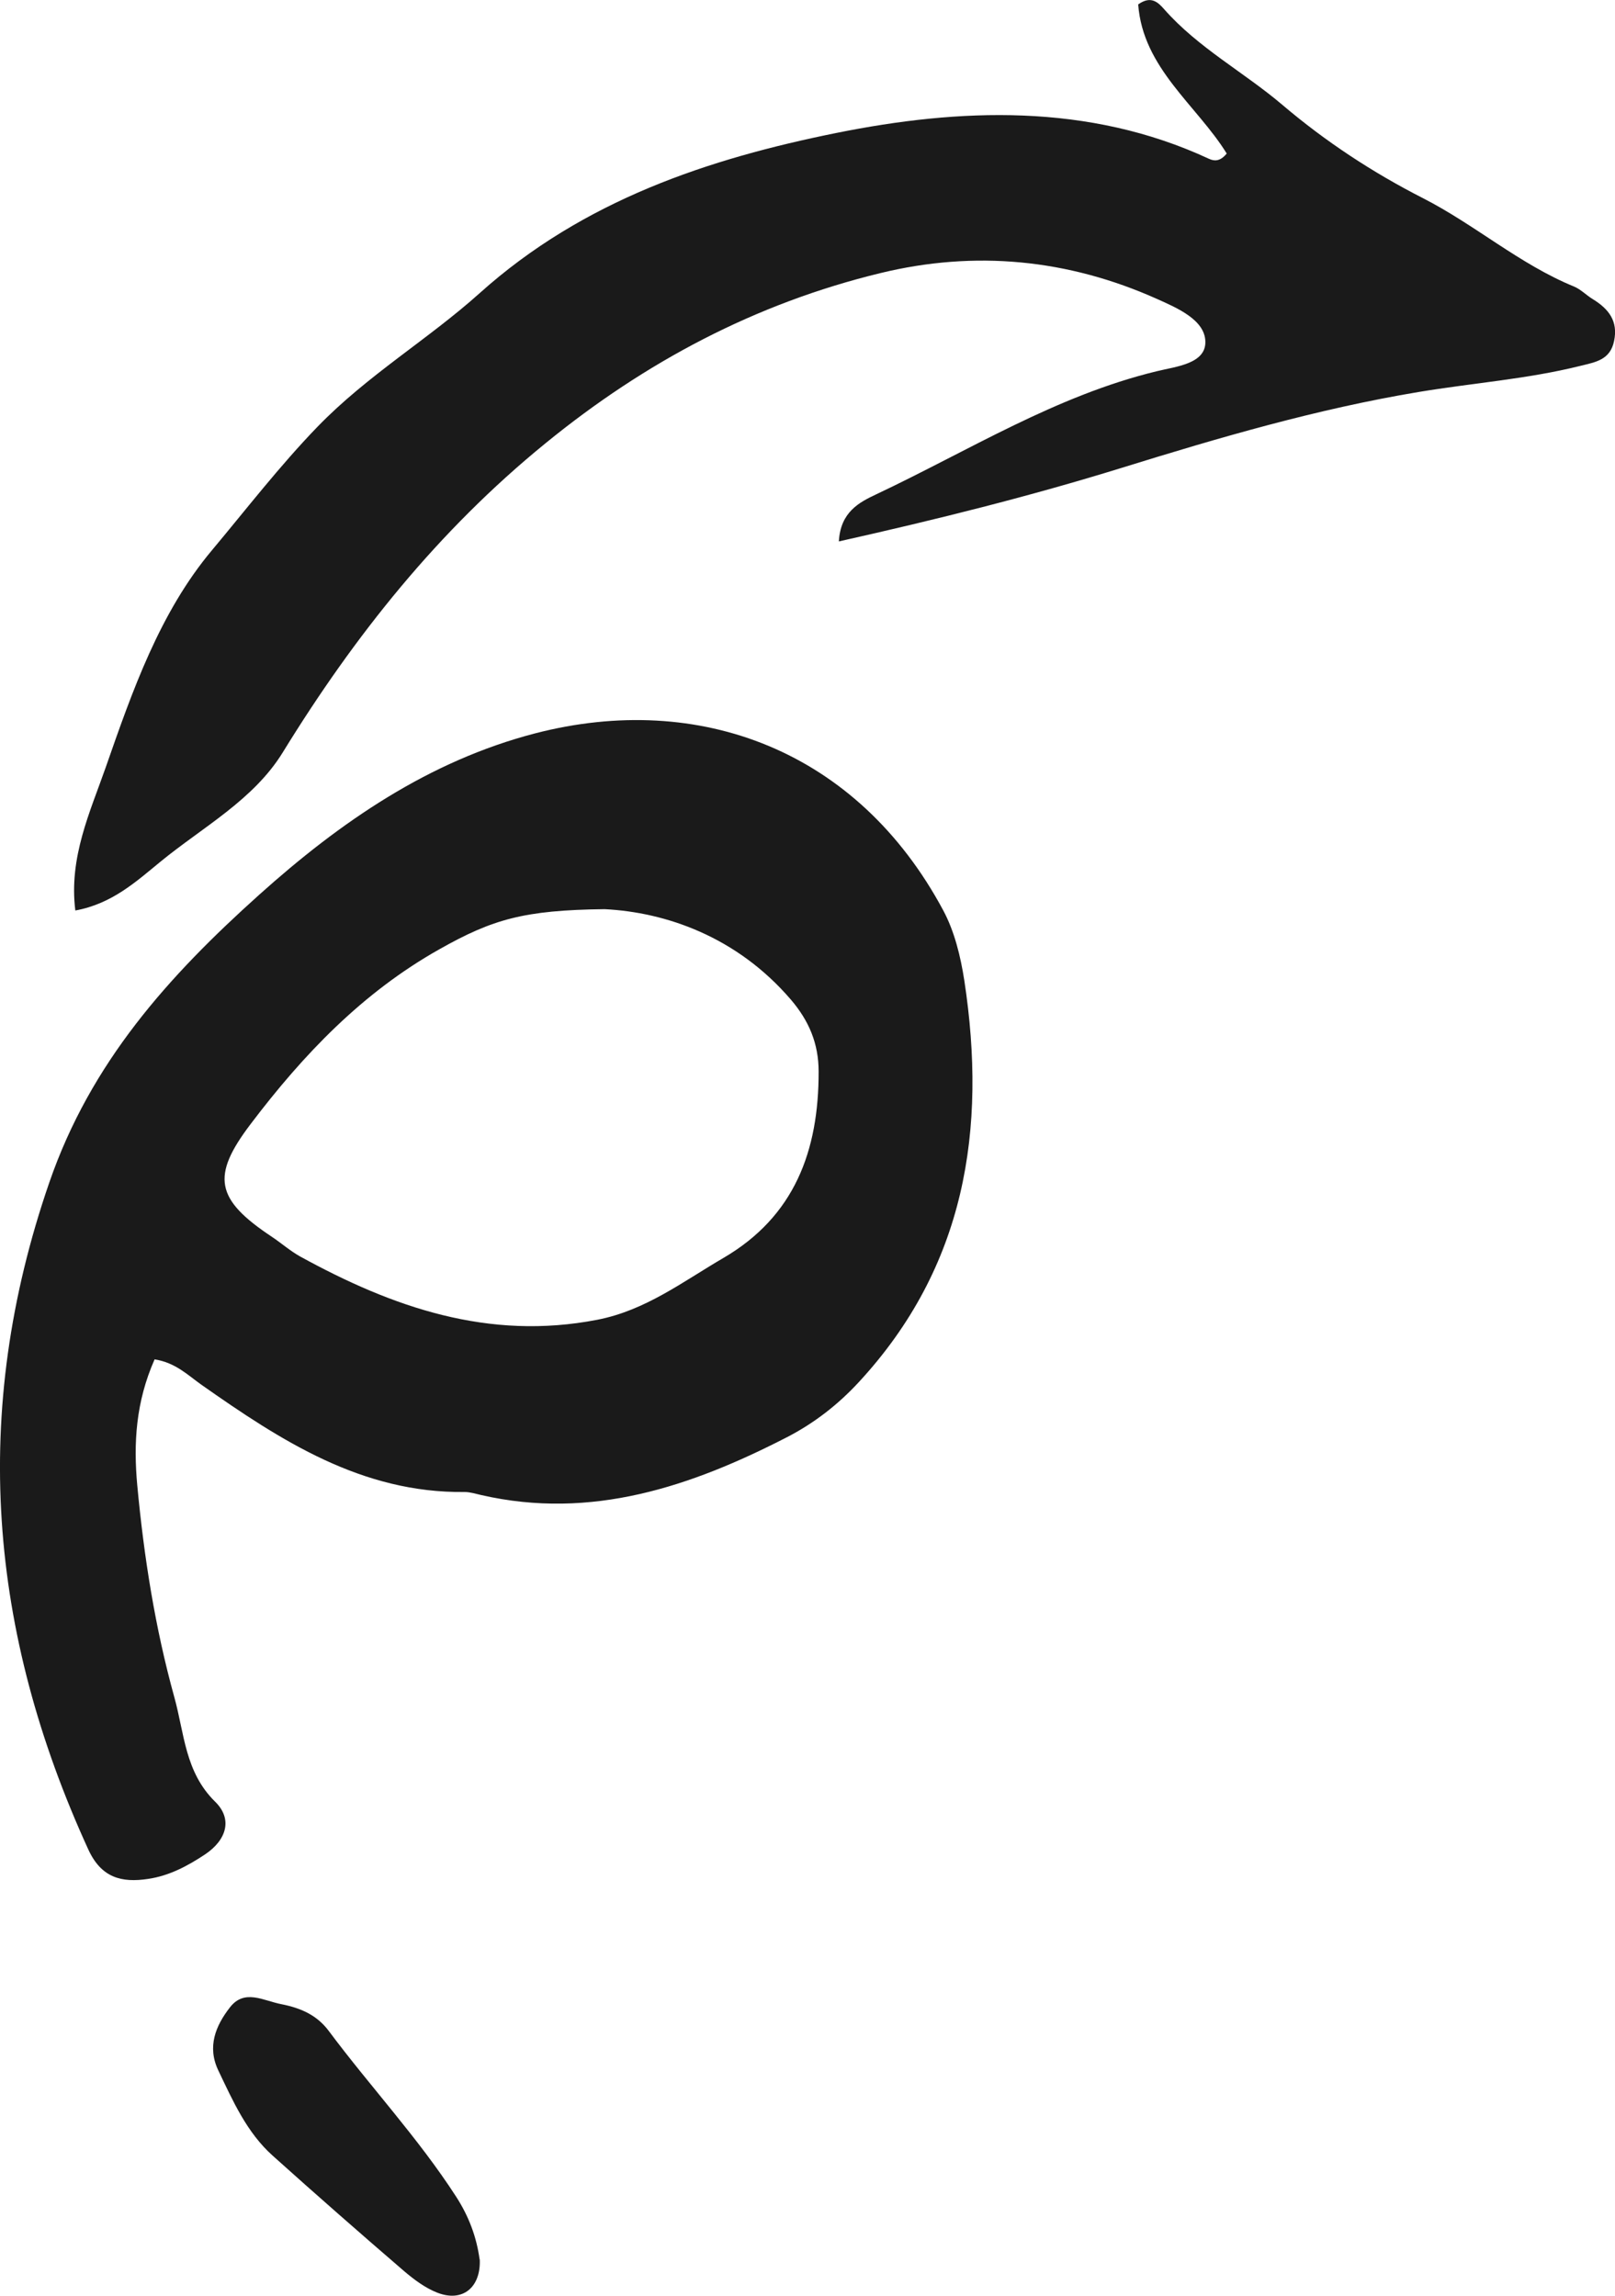 <?xml version="1.0" encoding="UTF-8"?>
<svg id="Layer_2" data-name="Layer 2" xmlns="http://www.w3.org/2000/svg" viewBox="0 0 120.48 171.31">
  <defs>
    <style>
      .cls-1 {
        fill: #1a1a1a;
      }
    </style>
  </defs>
  <g id="Capa_1" data-name="Capa 1">
    <g>
      <path class="cls-1" d="M11.53,101.44c-1.4,3.18-1.58,6.24-1.29,9.39,.5,5.36,1.33,10.63,2.77,15.83,.75,2.71,.79,5.57,3.04,7.78,1.32,1.29,.86,2.85-.75,3.93-1.31,.87-2.68,1.6-4.25,1.83-1.98,.3-3.49-.08-4.46-2.19C-.84,121.78-2.24,105.38,3.68,88.23c3.09-8.96,8.89-15.39,15.65-21.46,6.07-5.45,12.67-9.99,20.6-12.05,12.25-3.17,24.04,1.28,30.43,13.2,.85,1.58,1.3,3.45,1.58,5.25,1.69,11.11,.09,21.35-7.88,29.97-1.58,1.71-3.37,3.08-5.35,4.1-7.15,3.68-14.58,6.2-22.8,4.32-.41-.09-.83-.23-1.25-.23-7.67,.09-13.7-3.83-19.63-8-1.01-.71-1.92-1.65-3.51-1.9Zm33.57-33.6c-6.01,.07-8.34,.75-12.3,2.98-5.75,3.23-10.17,7.86-14.1,13.05-2.95,3.89-2.65,5.61,1.6,8.43,.7,.47,1.35,1.04,2.08,1.45,6.91,3.8,14.06,6.3,22.17,4.73,3.61-.7,6.39-2.85,9.41-4.61,5.33-3.11,7.12-8.02,7.11-13.91,0-2.11-.73-3.8-2.07-5.37-4.05-4.72-9.36-6.52-13.89-6.75Z"/>
      <path class="cls-1" d="M91.51,11.45c-2.22-3.59-6.25-6.36-6.6-11.12,.95-.68,1.48-.16,1.93,.35,2.54,2.89,5.95,4.7,8.82,7.14,3.26,2.77,6.76,5.06,10.48,6.96,3.9,1.99,7.21,4.93,11.28,6.6,.51,.21,.92,.65,1.4,.94,1.17,.72,1.91,1.62,1.59,3.13-.29,1.41-1.38,1.57-2.51,1.85-3.97,.99-8.05,1.28-12.07,1.95-7.56,1.26-14.87,3.4-22.15,5.66-6.85,2.12-13.78,3.85-21.1,5.49,.12-2.2,1.52-2.92,2.82-3.53,6.88-3.25,13.38-7.35,20.9-9.17,1.42-.35,3.67-.55,3.62-2.22-.04-1.61-2.08-2.49-3.6-3.17-6.65-2.98-13.59-3.65-20.65-1.93-9.3,2.26-17.52,6.61-24.98,12.7-8,6.52-14.24,14.35-19.6,23.07-2.18,3.54-5.96,5.56-9.11,8.14-1.82,1.49-3.62,3.15-6.36,3.65-.5-3.96,1.11-7.37,2.27-10.69,1.98-5.68,4.02-11.54,7.92-16.19,2.57-3.07,5.04-6.28,7.87-9.21,3.75-3.87,8.27-6.53,12.12-9.99,7.74-6.94,17.09-10.02,26.6-11.94,9.13-1.84,18.78-2.26,27.79,1.93,.37,.17,.82,.23,1.32-.39Z"/>
      <path class="cls-1" d="M35.79,168.59c.09,2.09-1.28,3.23-3.18,2.48-.89-.35-1.72-.97-2.46-1.6-3.3-2.84-6.57-5.71-9.81-8.62-1.93-1.73-2.96-4.07-4.05-6.35-.86-1.79-.19-3.36,.86-4.71,1.09-1.41,2.49-.5,3.85-.24,1.47,.29,2.66,.83,3.53,2,3.1,4.16,6.66,7.97,9.49,12.35,.94,1.45,1.53,3,1.76,4.7Z"/>
    </g>
  </g>
</svg>